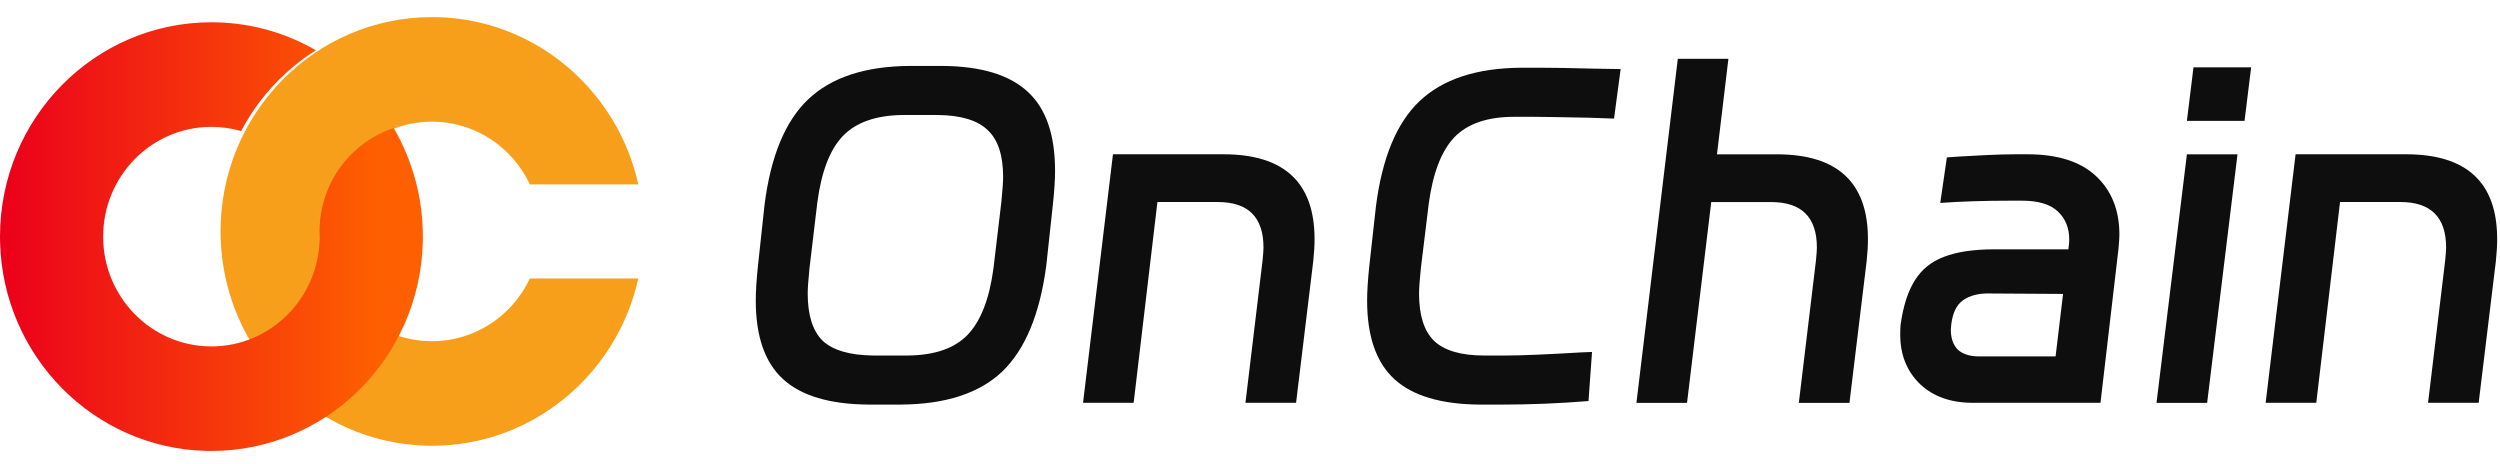 <svg width="124" height="23" viewBox="0 0 124 23" fill="none" xmlns="http://www.w3.org/2000/svg">
<path d="M21.697 0.851C26.577 0.977 30.629 4.483 31.659 9.145H26.28C25.418 7.306 23.569 6.034 21.426 6.034C18.46 6.034 16.055 8.472 16.055 11.479C16.055 14.486 18.46 16.924 21.426 16.924C23.568 16.924 25.418 15.652 26.28 13.813H31.659C30.61 18.561 26.427 22.109 21.426 22.11L21.155 22.106C15.579 21.963 11.084 17.406 10.943 11.753L10.939 11.479C10.939 5.608 15.634 0.848 21.426 0.848L21.697 0.851Z" fill="#F79F1B"/>
<path d="M10.758 1.109C12.541 1.155 14.213 1.652 15.669 2.492C15.202 2.786 14.752 3.121 14.325 3.497L14.123 3.679C13.224 4.513 12.503 5.47 11.96 6.5C11.492 6.365 10.998 6.292 10.487 6.292C7.521 6.292 5.116 8.729 5.116 11.737C5.116 14.744 7.521 17.182 10.487 17.182C13.409 17.182 15.784 14.816 15.855 11.871L15.861 11.878C15.859 11.849 15.858 11.82 15.857 11.791C15.857 11.773 15.858 11.755 15.858 11.737C15.858 11.633 15.855 11.53 15.849 11.428C15.865 9.987 16.445 8.556 17.577 7.506C18.159 6.966 18.826 6.583 19.53 6.352C20.447 7.932 20.974 9.772 20.974 11.737L20.971 12.011C20.827 17.755 16.188 22.367 10.487 22.367L10.216 22.364C4.639 22.221 0.145 17.664 0.004 12.011L0 11.737C7.27557e-07 5.865 4.695 1.105 10.487 1.105L10.758 1.109Z" fill="url(#paint0_linear_8716_945)"/>
<path d="M116.066 10.02L114.887 19.979H112.376L113.861 7.652H119.34C122.353 7.652 123.859 9.054 123.859 11.857C123.859 12.197 123.837 12.565 123.794 12.964L122.942 19.979H120.432L121.283 12.897C121.312 12.602 121.327 12.396 121.327 12.278C121.327 10.773 120.57 10.02 119.056 10.02H116.066Z" fill="#0E0E0E"/>
<path d="M108.47 5.996L108.797 3.34H111.657L111.329 5.996H108.47ZM109.474 19.982H106.963L108.47 7.655H110.98L109.474 19.982Z" fill="#0E0E0E"/>
<path d="M97.853 19.979C96.761 19.979 95.888 19.669 95.233 19.05C94.578 18.415 94.251 17.596 94.251 16.593C94.251 16.372 94.258 16.202 94.272 16.084C94.403 15.169 94.636 14.447 94.971 13.915C95.306 13.37 95.786 12.979 96.412 12.742C97.052 12.492 97.889 12.366 98.922 12.366H102.59L102.612 12.189C102.626 12.115 102.634 12.012 102.634 11.879C102.634 11.304 102.444 10.839 102.066 10.485C101.688 10.131 101.098 9.954 100.298 9.954H99.73C98.435 9.954 97.27 9.991 96.237 10.065L96.565 7.807L97.198 7.763C97.43 7.748 97.838 7.726 98.42 7.697C99.017 7.667 99.534 7.652 99.97 7.652H100.56C102.059 7.652 103.194 8.014 103.965 8.737C104.737 9.46 105.122 10.426 105.122 11.636C105.122 11.769 105.108 11.997 105.079 12.322L104.184 19.979H97.853ZM96.761 16.35C96.761 16.778 96.877 17.11 97.11 17.346C97.358 17.567 97.707 17.678 98.158 17.678H101.957L102.328 14.579L98.704 14.557C98.151 14.542 97.707 14.653 97.372 14.889C97.052 15.111 96.856 15.509 96.783 16.084L96.761 16.35Z" fill="#0E0E0E"/>
<path d="M83.219 2.918H85.729L85.162 7.654H88.131C91.143 7.654 92.65 9.056 92.65 11.859C92.65 12.198 92.628 12.567 92.584 12.965L91.733 19.981H89.222L90.074 12.899C90.103 12.604 90.117 12.397 90.117 12.279C90.117 10.774 89.361 10.022 87.847 10.022H84.878L83.677 19.981H81.167L83.219 2.918Z" fill="#0E0E0E"/>
<path d="M76.411 3.359C77.022 3.359 77.895 3.374 79.03 3.404L80.384 3.426L80.056 5.882L78.79 5.838C77.335 5.809 76.425 5.794 76.061 5.794H75.101C73.776 5.794 72.787 6.133 72.132 6.812C71.491 7.49 71.069 8.59 70.865 10.109L70.473 13.318C70.414 13.909 70.385 14.322 70.385 14.558C70.385 15.635 70.633 16.417 71.127 16.904C71.637 17.39 72.466 17.634 73.616 17.634H74.664C75.436 17.634 76.687 17.582 78.419 17.479L78.965 17.457L78.79 19.891C77.364 20.009 75.916 20.068 74.446 20.068H73.398C71.477 20.053 70.065 19.633 69.163 18.807C68.26 17.981 67.809 16.682 67.809 14.912C67.809 14.454 67.846 13.879 67.918 13.185L68.246 10.242C68.552 7.837 69.272 6.096 70.407 5.019C71.557 3.927 73.238 3.374 75.45 3.359H76.411Z" fill="#0E0E0E"/>
<path d="M57.408 10.02L56.229 19.979H53.719L55.203 7.652H60.683C63.695 7.652 65.202 9.054 65.202 11.857C65.202 12.197 65.18 12.565 65.136 12.964L64.285 19.979H61.774L62.626 12.897C62.655 12.602 62.669 12.396 62.669 12.278C62.669 10.773 61.913 10.02 60.399 10.02H57.408Z" fill="#0E0E0E"/>
<path d="M46.742 3.27C48.663 3.284 50.075 3.712 50.977 4.553C51.88 5.379 52.331 6.685 52.331 8.47C52.331 8.928 52.294 9.488 52.222 10.152L51.894 13.184C51.574 15.589 50.846 17.337 49.711 18.429C48.576 19.506 46.902 20.052 44.69 20.067H43.075C41.153 20.052 39.742 19.632 38.839 18.805C37.937 17.979 37.486 16.681 37.486 14.91C37.486 14.453 37.522 13.878 37.595 13.184L37.922 10.152C38.228 7.747 38.949 6.006 40.084 4.929C41.233 3.838 42.914 3.284 45.127 3.27H46.742ZM40.149 13.317C40.091 13.907 40.062 14.32 40.062 14.556C40.062 15.633 40.309 16.415 40.804 16.902C41.313 17.374 42.143 17.618 43.293 17.633H45.039C46.364 17.618 47.346 17.278 47.986 16.614C48.641 15.936 49.071 14.837 49.275 13.317L49.667 10.02C49.726 9.429 49.755 9.016 49.755 8.78C49.755 7.703 49.5 6.929 48.991 6.456C48.496 5.97 47.674 5.719 46.524 5.704H44.777C43.453 5.719 42.463 6.065 41.808 6.744C41.168 7.408 40.746 8.5 40.542 10.02L40.149 13.317Z" fill="#0E0E0E"/>
<defs>
<linearGradient id="paint0_linear_8716_945" x1="0" y1="11.736" x2="20.974" y2="11.736" gradientUnits="userSpaceOnUse">
<stop stop-color="#EB001B"/>
<stop offset="0.891" stop-color="#FE5F00"/>
</linearGradient>
</defs>
</svg>
